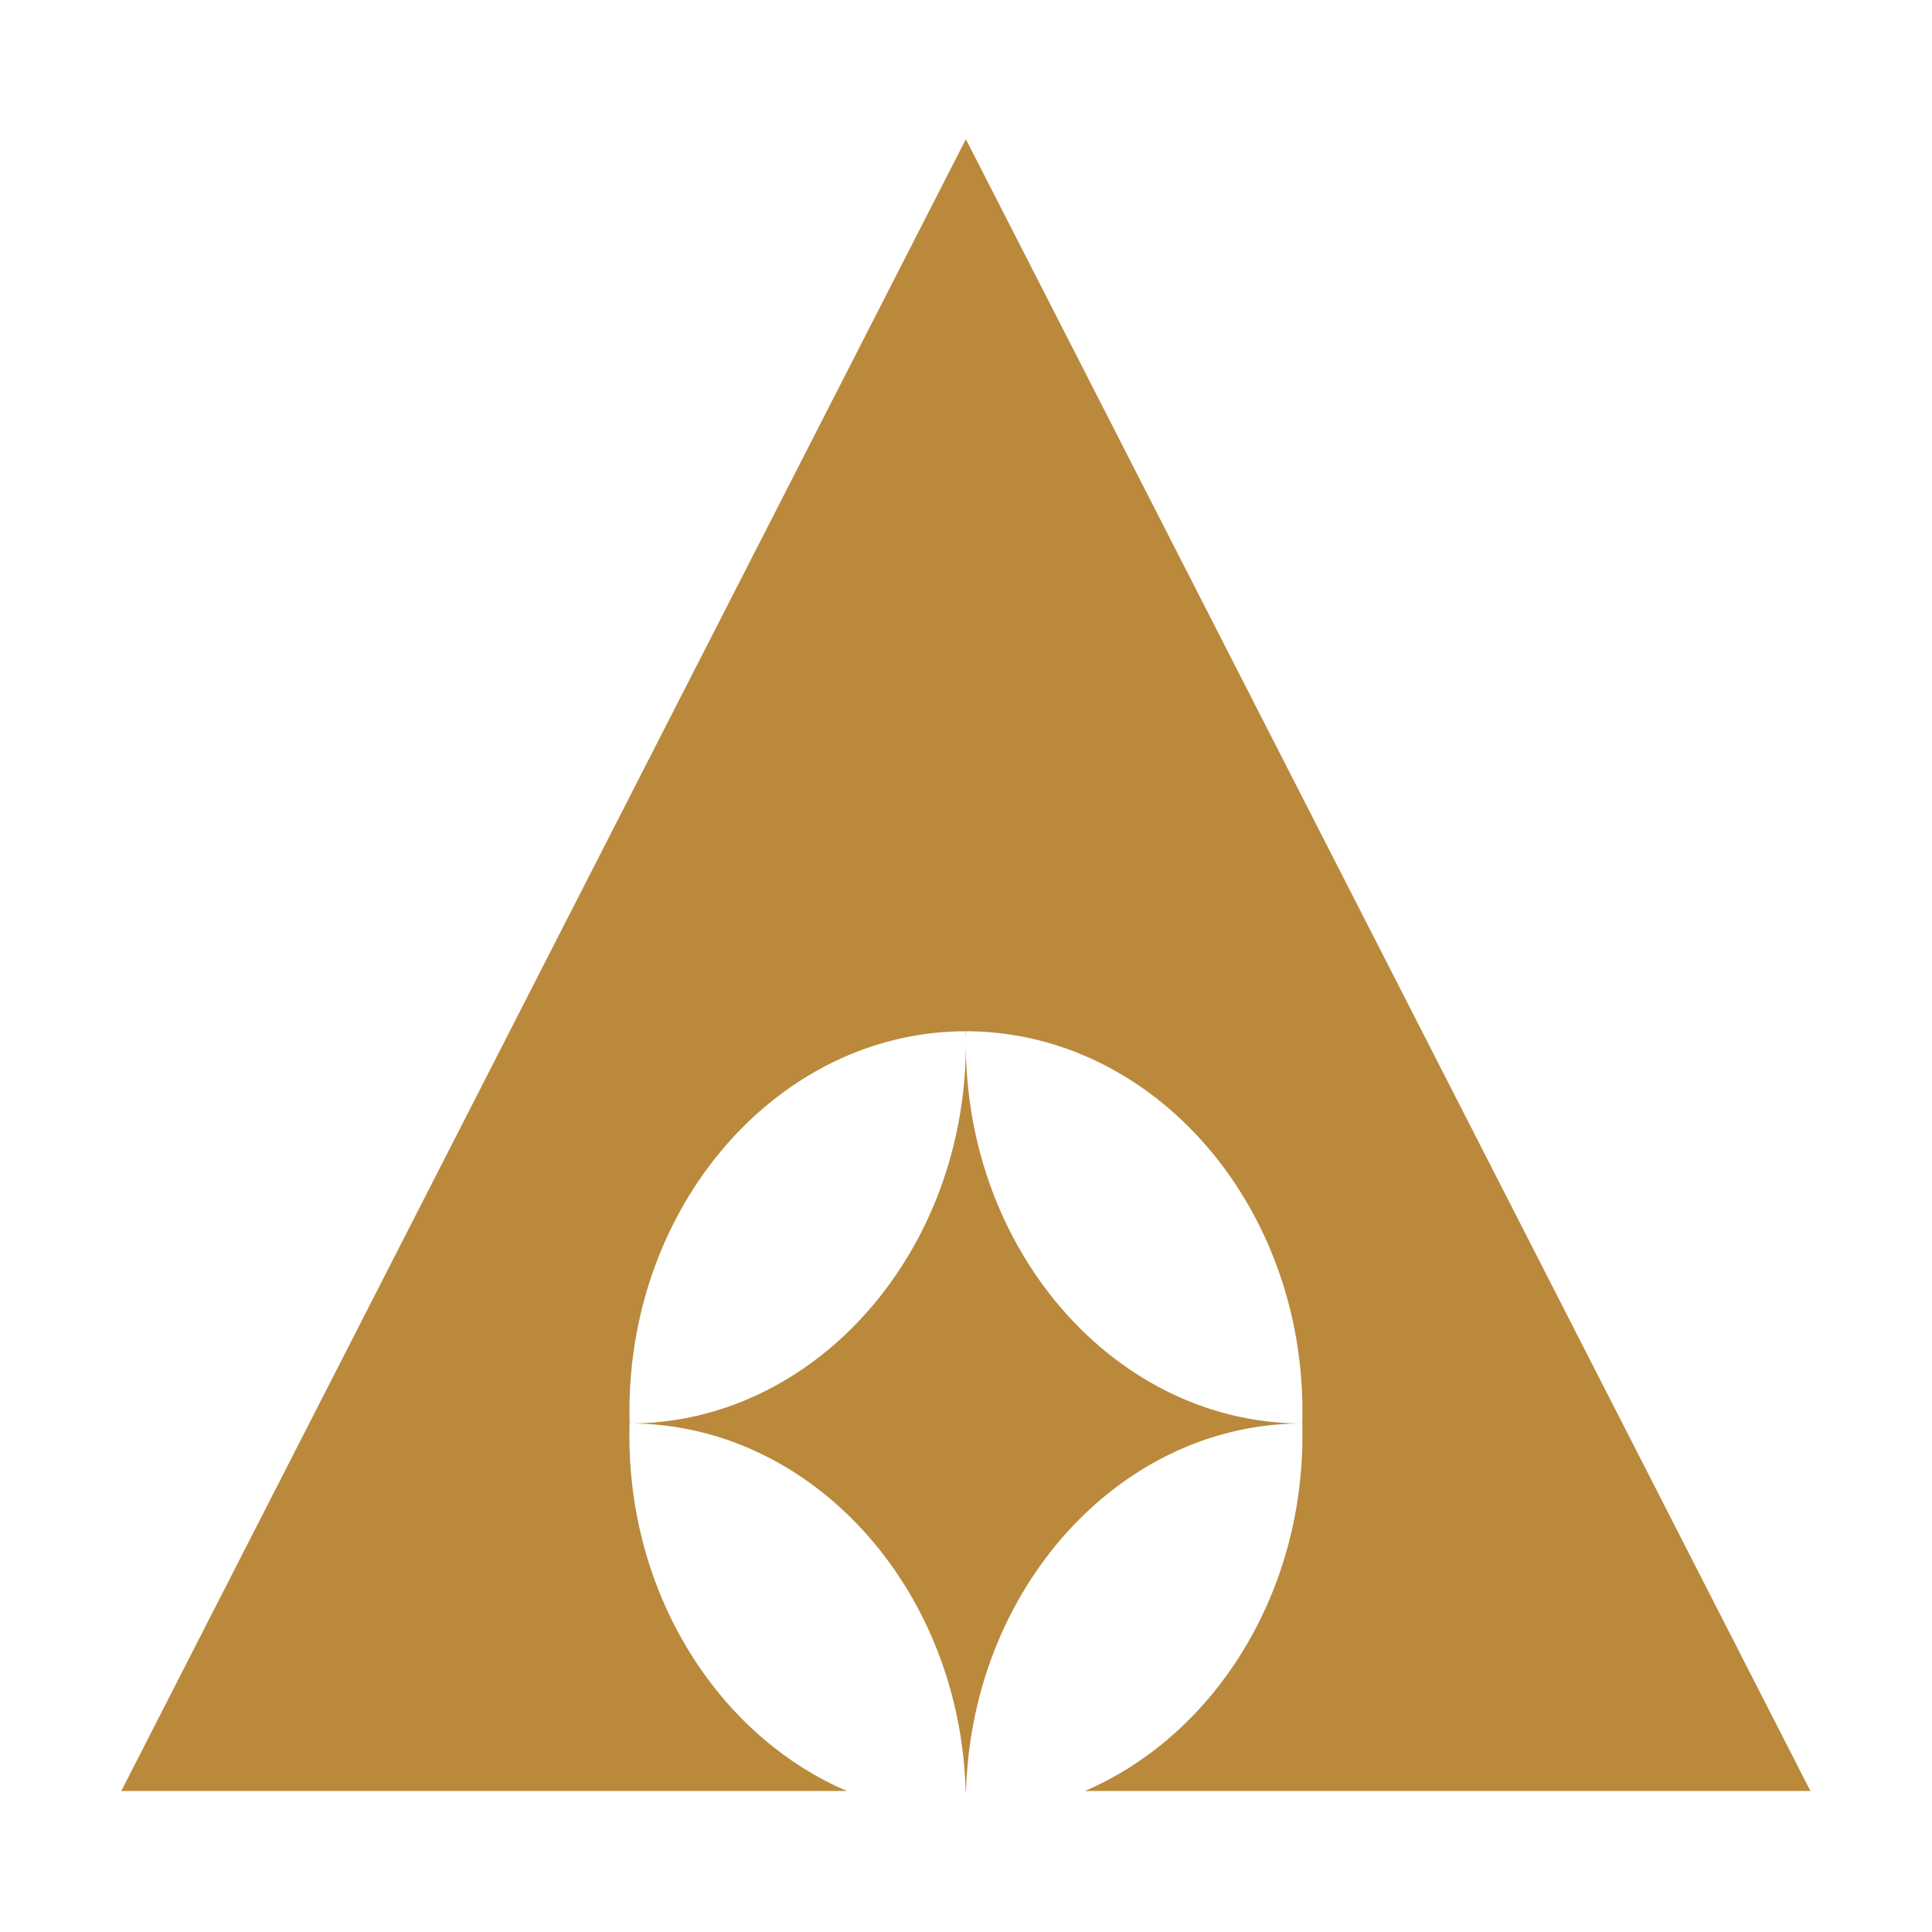 <svg xmlns="http://www.w3.org/2000/svg" xmlns:xlink="http://www.w3.org/1999/xlink" width="1024" height="1024" viewBox="0 0 1024 1024"><defs><path id="W" d="M64.292 73.973h895.361V950.45H64.292z"/></defs><clipPath id="X"><use xlink:href="#W" overflow="visible"/></clipPath><path d="M512.042 949.252c3.069-107.841 81.935-194.752 178.134-194.781-98.132-.059-178.154-90.394-178.247-201.192-.077 110.767-80.109 201.133-178.193 201.192a183.408 183.408 0 0 1-.107-6.513c0-110.91 80.066-201.323 178.242-201.358.059 1.796.094 3.621.094 5.479 0-1.859.029-3.683.098-5.479 98.18.064 178.242 90.497 178.242 201.358 0 2.171-.03 4.343-.089 6.513.059 2.137.089 4.308.089 6.473 0 85.843-48.008 159.44-115.281 188.307h384.532L735.74 511.522 511.93 73.773l-223.814 437.73L64.292 949.252h384.56c-67.253-28.867-115.261-102.464-115.261-188.307 0-2.166 0-4.336.107-6.473 96.234 0 175.056 86.93 178.114 194.781h.23zm0 0" clip-path="url(#X)" fill="#ba893c"/></svg>